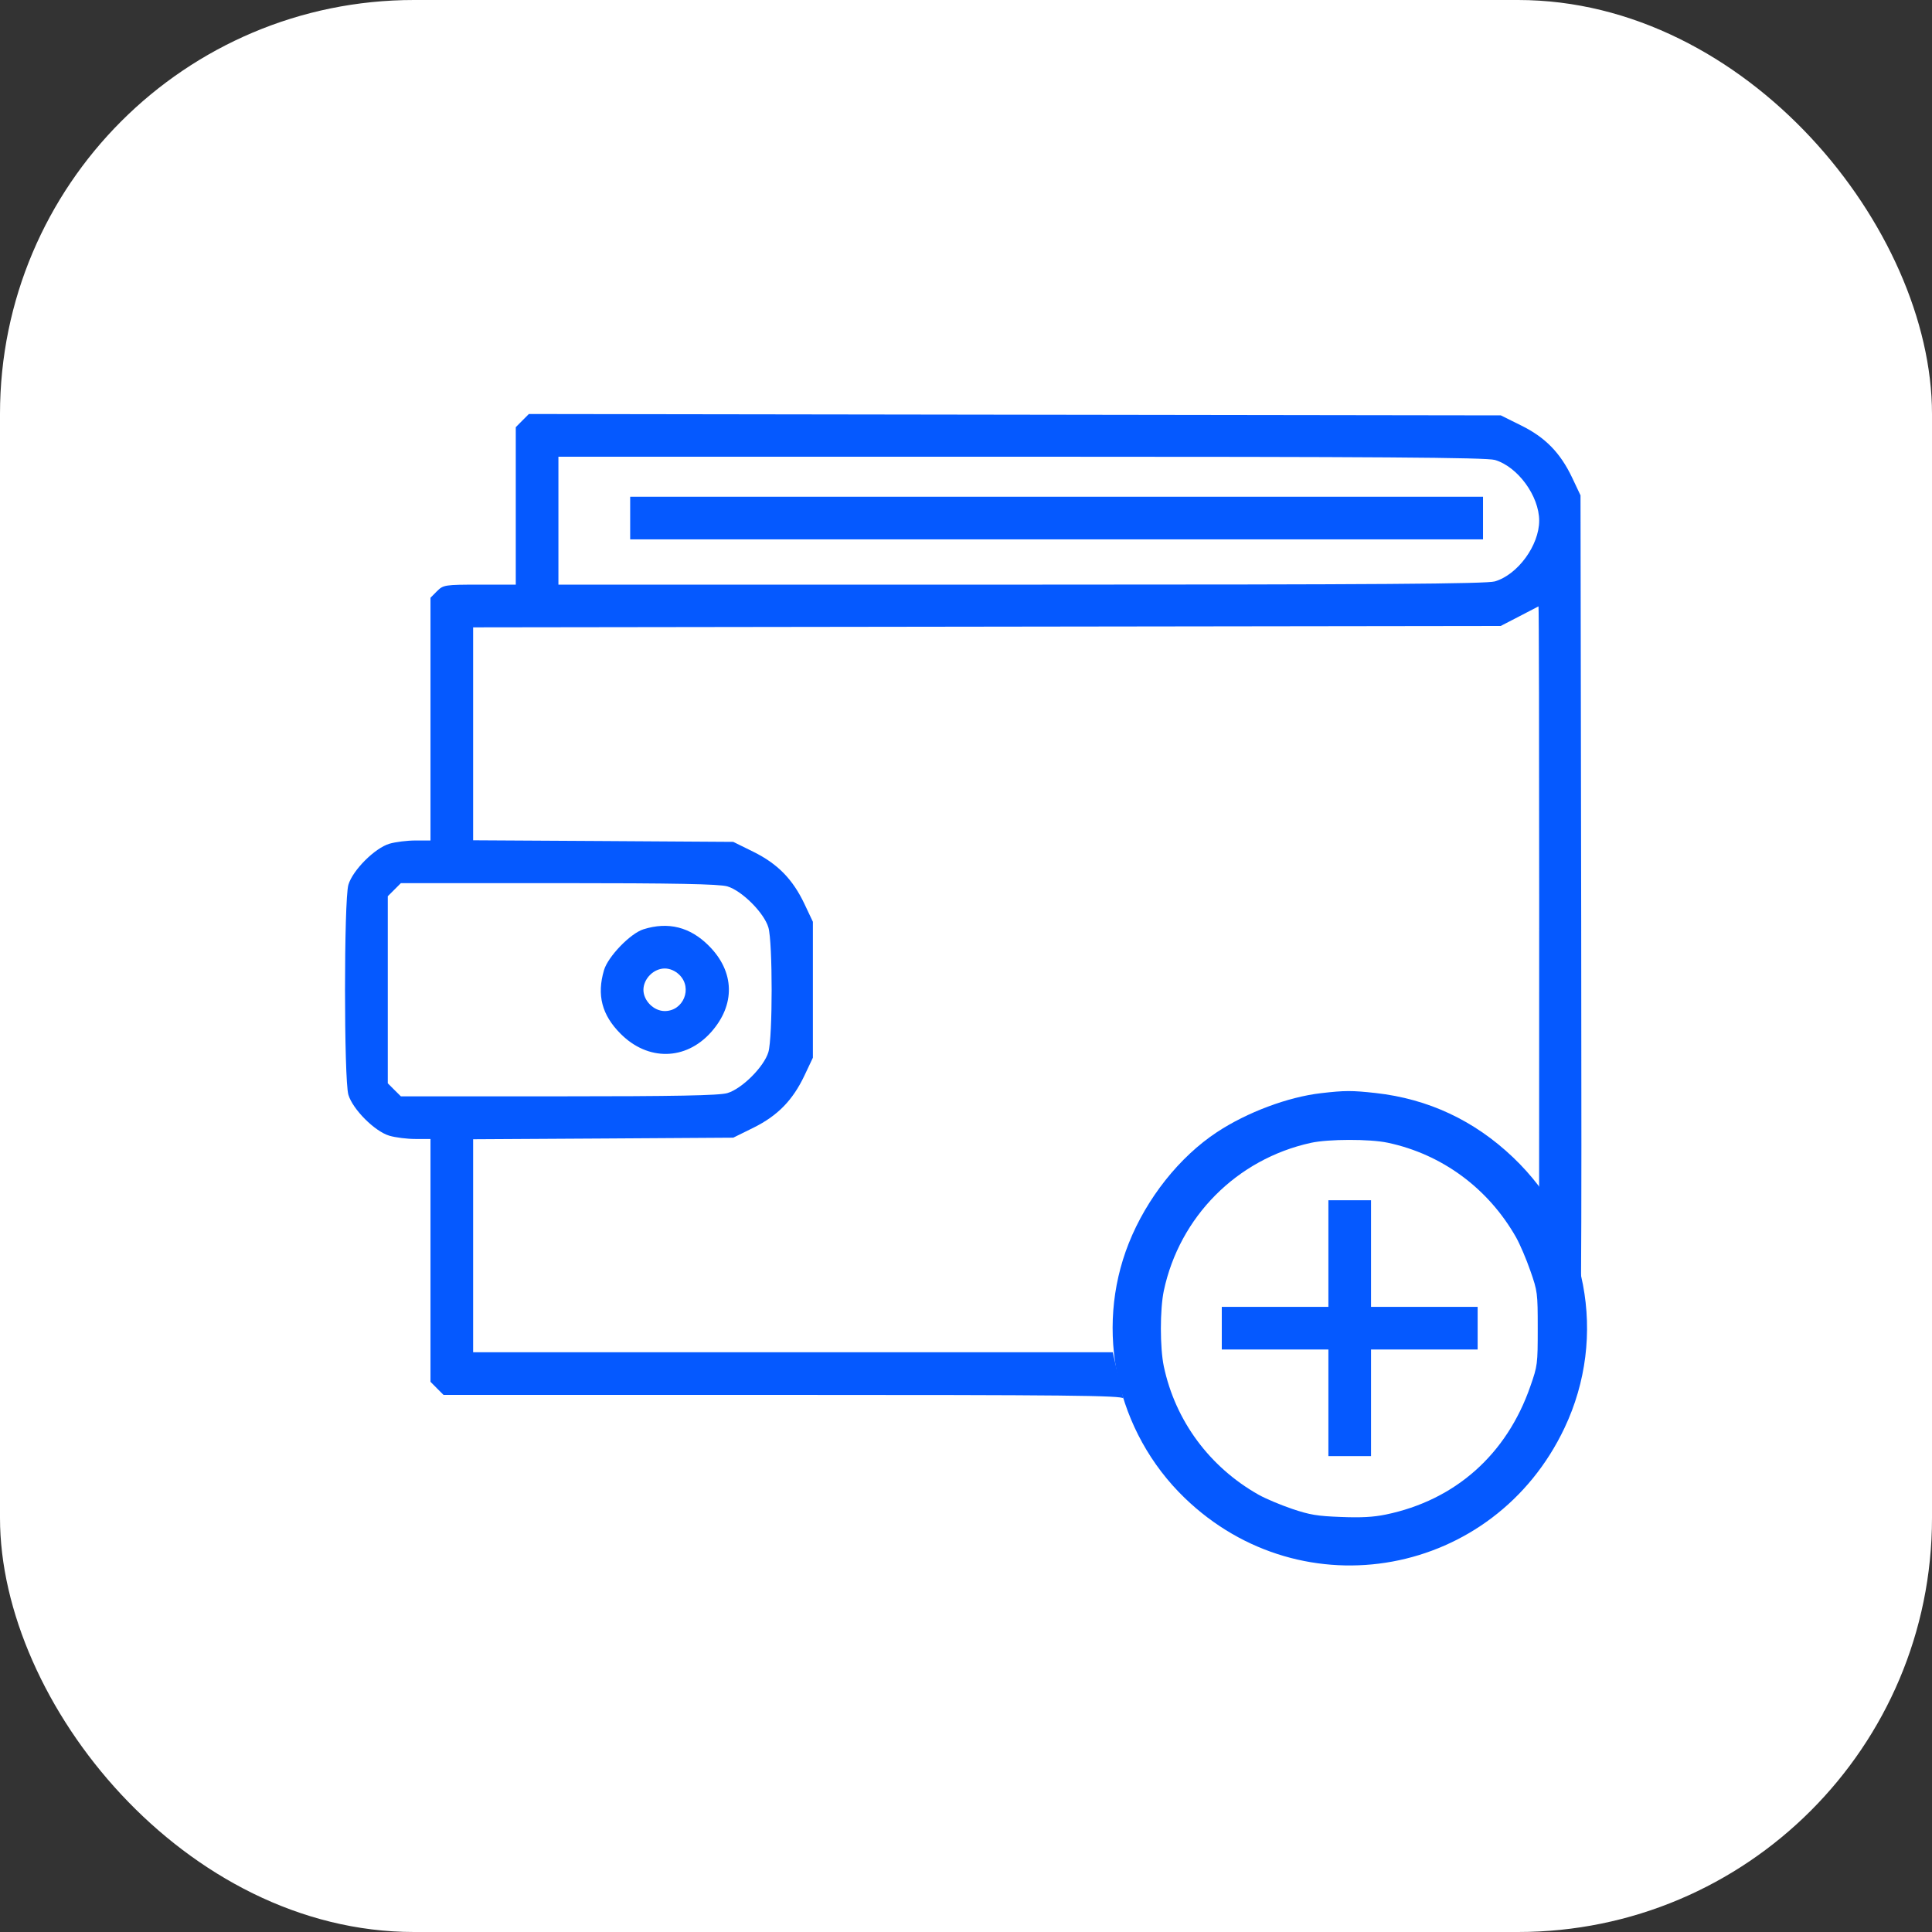 <svg width="28" height="28" viewBox="0 0 28 28" fill="none" xmlns="http://www.w3.org/2000/svg">
<rect x="0" y="0" width="28" height="28" fill="#333333" stroke="none"/>
<rect width="28" height="28" rx="6" fill="white"/>
<g clip-path="url(#clip0_818_9704)">
<path fill-rule="evenodd" clip-rule="evenodd" d="M7.57 6.095L7.475 6.191V7.332V8.473H6.951C6.447 8.473 6.425 8.477 6.333 8.568L6.239 8.663V10.422V12.181H6.021C5.901 12.181 5.732 12.202 5.644 12.228C5.432 12.291 5.112 12.611 5.049 12.823C4.984 13.046 4.984 15.643 5.049 15.866C5.112 16.078 5.432 16.398 5.644 16.46C5.732 16.486 5.901 16.507 6.021 16.507H6.239V18.267V20.026L6.333 20.121L6.428 20.216H11.355C15.436 20.216 16.261 20.224 16.281 20.267L16.127 19.598H11.492H6.857V18.054V16.511L8.742 16.5L10.627 16.488L10.919 16.344C11.27 16.17 11.489 15.946 11.659 15.587L11.781 15.329V14.344V13.359L11.659 13.101C11.489 12.742 11.27 12.519 10.919 12.345L10.627 12.201L8.742 12.189L6.857 12.178V10.635V9.092L14.303 9.082L21.749 9.072L22.018 8.933C22.167 8.856 22.292 8.791 22.297 8.788C22.303 8.785 22.307 10.707 22.307 13.06L22.306 17.338L22.867 19.881C22.918 19.584 22.924 18.743 22.916 13.359L22.906 7.179L22.784 6.921C22.613 6.562 22.395 6.338 22.043 6.165L21.751 6.02L14.708 6.01L7.665 6L7.57 6.095ZM22.307 7.546C22.307 7.189 21.997 6.764 21.665 6.666C21.543 6.63 19.952 6.619 14.8 6.619H8.093V7.546V8.473H14.8C19.952 8.473 21.543 8.462 21.665 8.426C21.997 8.328 22.307 7.903 22.307 7.546ZM11.136 13.441C11.073 13.229 10.753 12.909 10.541 12.846C10.424 12.812 9.778 12.799 8.096 12.799H5.81L5.715 12.894L5.62 12.989V14.344V15.7L5.715 15.795L5.81 15.889H8.096C9.778 15.889 10.424 15.877 10.541 15.842C10.753 15.78 11.073 15.46 11.136 15.248C11.199 15.032 11.199 13.656 11.136 13.441Z" fill="#0559FF"/>
<path fill-rule="evenodd" clip-rule="evenodd" d="M9.325 13.468C9.135 13.528 8.812 13.863 8.754 14.059C8.647 14.421 8.722 14.71 8.995 14.983C9.39 15.379 9.936 15.37 10.302 14.963C10.661 14.563 10.65 14.083 10.272 13.706C10.001 13.434 9.684 13.355 9.325 13.468ZM9.634 14.653C9.904 14.653 10.04 14.322 9.848 14.13C9.788 14.07 9.709 14.036 9.634 14.036C9.559 14.036 9.479 14.07 9.42 14.13C9.36 14.19 9.325 14.269 9.325 14.345C9.325 14.503 9.475 14.653 9.634 14.653Z" fill="#0559FF"/>
<path d="M19.252 18.94V18.167V17.395H19.561H19.87V18.167V18.94H20.643H21.415V19.249V19.558H20.643H19.87V20.33V21.103H19.561H19.252V20.33V19.558H18.48H17.707V19.249V18.94H18.48H19.252Z" fill="#0559FF"/>
<path d="M9.133 7.817V7.508V7.199H15.313H21.493V7.508V7.817H15.313H9.133Z" fill="#0559FF"/>
<path fill-rule="evenodd" clip-rule="evenodd" d="M19.146 15.843C18.666 15.898 18.072 16.121 17.637 16.408C17.093 16.767 16.619 17.365 16.359 18.018C15.857 19.281 16.179 20.752 17.168 21.708C18.88 23.363 21.652 22.853 22.674 20.695C23.304 19.365 23.006 17.799 21.928 16.773C21.366 16.238 20.699 15.926 19.938 15.841C19.593 15.803 19.49 15.803 19.146 15.843ZM21.973 17.934C21.57 17.223 20.9 16.728 20.111 16.561C19.849 16.506 19.255 16.507 18.998 16.563C17.924 16.799 17.095 17.634 16.867 18.706C16.81 18.976 16.81 19.533 16.867 19.803C17.034 20.591 17.529 21.261 18.241 21.663C18.339 21.718 18.556 21.81 18.724 21.867C18.985 21.955 19.09 21.972 19.433 21.985C19.728 21.997 19.903 21.987 20.084 21.95C21.09 21.742 21.836 21.08 22.179 20.091C22.283 19.794 22.286 19.772 22.286 19.254C22.286 18.736 22.283 18.715 22.179 18.417C22.121 18.249 22.028 18.032 21.973 17.934Z" fill="#0559FF"/>
</g>
<defs>
<clipPath id="clip0_818_9704">
<rect width="20" height="20" fill="white" transform="translate(4 4)"/>
</clipPath>
</defs>
</svg>
